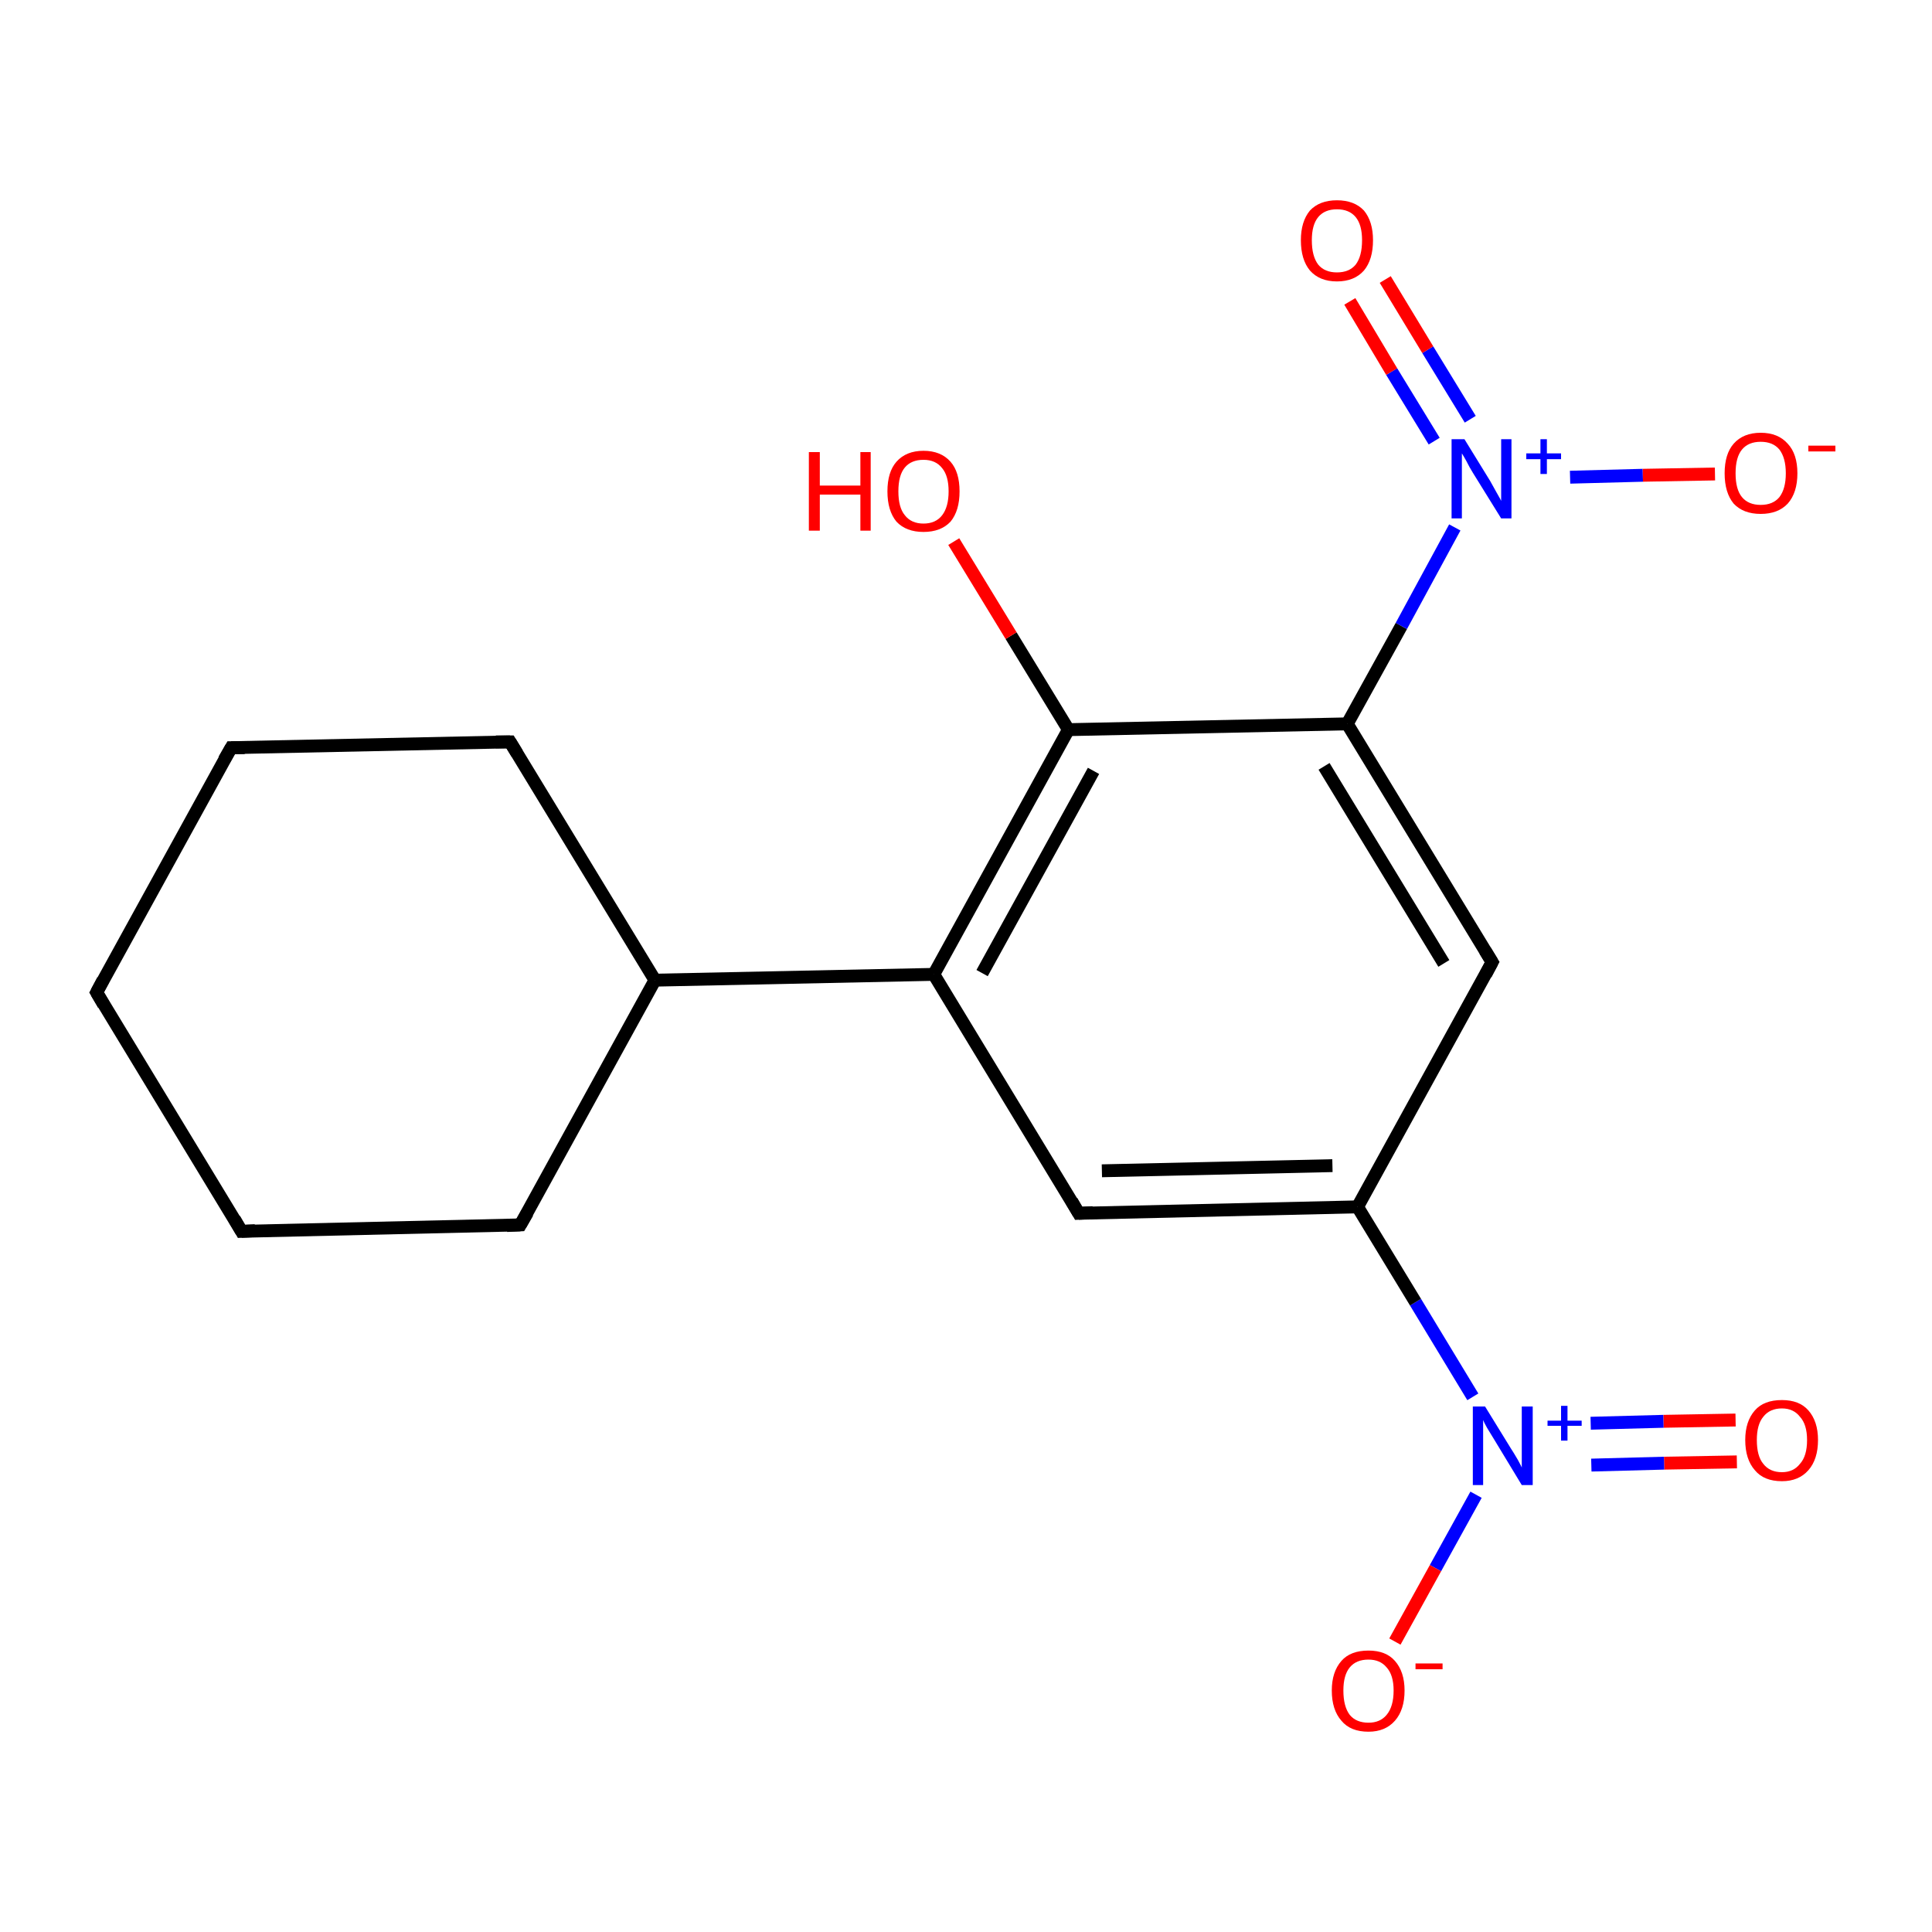 <?xml version='1.0' encoding='iso-8859-1'?>
<svg version='1.1' baseProfile='full'
              xmlns='http://www.w3.org/2000/svg'
                      xmlns:rdkit='http://www.rdkit.org/xml'
                      xmlns:xlink='http://www.w3.org/1999/xlink'
                  xml:space='preserve'
width='300px' height='300px' viewBox='0 0 300 300'>
<!-- END OF HEADER -->
<rect style='opacity:1.0;fill:#FFFFFF;stroke:none' width='300.0' height='300.0' x='0.0' y='0.0'> </rect>
<path class='bond-0 atom-0 atom-1' d='M 269.7,227.0 L 258.4,227.2' style='fill:none;fill-rule:evenodd;stroke:#FF0000;stroke-width:2.0px;stroke-linecap:butt;stroke-linejoin:miter;stroke-opacity:1' />
<path class='bond-0 atom-0 atom-1' d='M 258.4,227.2 L 247.1,227.5' style='fill:none;fill-rule:evenodd;stroke:#0000FF;stroke-width:2.0px;stroke-linecap:butt;stroke-linejoin:miter;stroke-opacity:1' />
<path class='bond-0 atom-0 atom-1' d='M 269.5,220.5 L 258.3,220.7' style='fill:none;fill-rule:evenodd;stroke:#FF0000;stroke-width:2.0px;stroke-linecap:butt;stroke-linejoin:miter;stroke-opacity:1' />
<path class='bond-0 atom-0 atom-1' d='M 258.3,220.7 L 247.0,221.0' style='fill:none;fill-rule:evenodd;stroke:#0000FF;stroke-width:2.0px;stroke-linecap:butt;stroke-linejoin:miter;stroke-opacity:1' />
<path class='bond-1 atom-1 atom-2' d='M 229.2,232.1 L 222.9,243.5' style='fill:none;fill-rule:evenodd;stroke:#0000FF;stroke-width:2.0px;stroke-linecap:butt;stroke-linejoin:miter;stroke-opacity:1' />
<path class='bond-1 atom-1 atom-2' d='M 222.9,243.5 L 216.6,254.9' style='fill:none;fill-rule:evenodd;stroke:#FF0000;stroke-width:2.0px;stroke-linecap:butt;stroke-linejoin:miter;stroke-opacity:1' />
<path class='bond-2 atom-1 atom-3' d='M 228.7,216.9 L 219.8,202.2' style='fill:none;fill-rule:evenodd;stroke:#0000FF;stroke-width:2.0px;stroke-linecap:butt;stroke-linejoin:miter;stroke-opacity:1' />
<path class='bond-2 atom-1 atom-3' d='M 219.8,202.2 L 210.8,187.4' style='fill:none;fill-rule:evenodd;stroke:#000000;stroke-width:2.0px;stroke-linecap:butt;stroke-linejoin:miter;stroke-opacity:1' />
<path class='bond-3 atom-3 atom-4' d='M 210.8,187.4 L 167.5,188.4' style='fill:none;fill-rule:evenodd;stroke:#000000;stroke-width:2.0px;stroke-linecap:butt;stroke-linejoin:miter;stroke-opacity:1' />
<path class='bond-3 atom-3 atom-4' d='M 206.9,181.0 L 171.1,181.8' style='fill:none;fill-rule:evenodd;stroke:#000000;stroke-width:2.0px;stroke-linecap:butt;stroke-linejoin:miter;stroke-opacity:1' />
<path class='bond-4 atom-4 atom-5' d='M 167.5,188.4 L 145.0,151.3' style='fill:none;fill-rule:evenodd;stroke:#000000;stroke-width:2.0px;stroke-linecap:butt;stroke-linejoin:miter;stroke-opacity:1' />
<path class='bond-5 atom-5 atom-6' d='M 145.0,151.3 L 101.7,152.2' style='fill:none;fill-rule:evenodd;stroke:#000000;stroke-width:2.0px;stroke-linecap:butt;stroke-linejoin:miter;stroke-opacity:1' />
<path class='bond-6 atom-6 atom-7' d='M 101.7,152.2 L 79.2,115.2' style='fill:none;fill-rule:evenodd;stroke:#000000;stroke-width:2.0px;stroke-linecap:butt;stroke-linejoin:miter;stroke-opacity:1' />
<path class='bond-7 atom-7 atom-8' d='M 79.2,115.2 L 35.9,116.1' style='fill:none;fill-rule:evenodd;stroke:#000000;stroke-width:2.0px;stroke-linecap:butt;stroke-linejoin:miter;stroke-opacity:1' />
<path class='bond-8 atom-8 atom-9' d='M 35.9,116.1 L 15.0,154.1' style='fill:none;fill-rule:evenodd;stroke:#000000;stroke-width:2.0px;stroke-linecap:butt;stroke-linejoin:miter;stroke-opacity:1' />
<path class='bond-9 atom-9 atom-10' d='M 15.0,154.1 L 37.5,191.2' style='fill:none;fill-rule:evenodd;stroke:#000000;stroke-width:2.0px;stroke-linecap:butt;stroke-linejoin:miter;stroke-opacity:1' />
<path class='bond-10 atom-10 atom-11' d='M 37.5,191.2 L 80.8,190.2' style='fill:none;fill-rule:evenodd;stroke:#000000;stroke-width:2.0px;stroke-linecap:butt;stroke-linejoin:miter;stroke-opacity:1' />
<path class='bond-11 atom-5 atom-12' d='M 145.0,151.3 L 165.9,113.3' style='fill:none;fill-rule:evenodd;stroke:#000000;stroke-width:2.0px;stroke-linecap:butt;stroke-linejoin:miter;stroke-opacity:1' />
<path class='bond-11 atom-5 atom-12' d='M 152.5,151.1 L 169.8,119.7' style='fill:none;fill-rule:evenodd;stroke:#000000;stroke-width:2.0px;stroke-linecap:butt;stroke-linejoin:miter;stroke-opacity:1' />
<path class='bond-12 atom-12 atom-13' d='M 165.9,113.3 L 157.0,98.7' style='fill:none;fill-rule:evenodd;stroke:#000000;stroke-width:2.0px;stroke-linecap:butt;stroke-linejoin:miter;stroke-opacity:1' />
<path class='bond-12 atom-12 atom-13' d='M 157.0,98.7 L 148.1,84.1' style='fill:none;fill-rule:evenodd;stroke:#FF0000;stroke-width:2.0px;stroke-linecap:butt;stroke-linejoin:miter;stroke-opacity:1' />
<path class='bond-13 atom-12 atom-14' d='M 165.9,113.3 L 209.2,112.4' style='fill:none;fill-rule:evenodd;stroke:#000000;stroke-width:2.0px;stroke-linecap:butt;stroke-linejoin:miter;stroke-opacity:1' />
<path class='bond-14 atom-14 atom-15' d='M 209.2,112.4 L 217.6,97.2' style='fill:none;fill-rule:evenodd;stroke:#000000;stroke-width:2.0px;stroke-linecap:butt;stroke-linejoin:miter;stroke-opacity:1' />
<path class='bond-14 atom-14 atom-15' d='M 217.6,97.2 L 225.9,81.9' style='fill:none;fill-rule:evenodd;stroke:#0000FF;stroke-width:2.0px;stroke-linecap:butt;stroke-linejoin:miter;stroke-opacity:1' />
<path class='bond-15 atom-15 atom-16' d='M 228.3,65.1 L 221.7,54.3' style='fill:none;fill-rule:evenodd;stroke:#0000FF;stroke-width:2.0px;stroke-linecap:butt;stroke-linejoin:miter;stroke-opacity:1' />
<path class='bond-15 atom-15 atom-16' d='M 221.7,54.3 L 215.1,43.4' style='fill:none;fill-rule:evenodd;stroke:#FF0000;stroke-width:2.0px;stroke-linecap:butt;stroke-linejoin:miter;stroke-opacity:1' />
<path class='bond-15 atom-15 atom-16' d='M 222.7,68.5 L 216.1,57.7' style='fill:none;fill-rule:evenodd;stroke:#0000FF;stroke-width:2.0px;stroke-linecap:butt;stroke-linejoin:miter;stroke-opacity:1' />
<path class='bond-15 atom-15 atom-16' d='M 216.1,57.7 L 209.6,46.8' style='fill:none;fill-rule:evenodd;stroke:#FF0000;stroke-width:2.0px;stroke-linecap:butt;stroke-linejoin:miter;stroke-opacity:1' />
<path class='bond-16 atom-15 atom-17' d='M 243.8,74.1 L 255.1,73.8' style='fill:none;fill-rule:evenodd;stroke:#0000FF;stroke-width:2.0px;stroke-linecap:butt;stroke-linejoin:miter;stroke-opacity:1' />
<path class='bond-16 atom-15 atom-17' d='M 255.1,73.8 L 266.3,73.6' style='fill:none;fill-rule:evenodd;stroke:#FF0000;stroke-width:2.0px;stroke-linecap:butt;stroke-linejoin:miter;stroke-opacity:1' />
<path class='bond-17 atom-14 atom-18' d='M 209.2,112.4 L 231.7,149.4' style='fill:none;fill-rule:evenodd;stroke:#000000;stroke-width:2.0px;stroke-linecap:butt;stroke-linejoin:miter;stroke-opacity:1' />
<path class='bond-17 atom-14 atom-18' d='M 205.6,119.0 L 224.2,149.6' style='fill:none;fill-rule:evenodd;stroke:#000000;stroke-width:2.0px;stroke-linecap:butt;stroke-linejoin:miter;stroke-opacity:1' />
<path class='bond-18 atom-18 atom-3' d='M 231.7,149.4 L 210.8,187.4' style='fill:none;fill-rule:evenodd;stroke:#000000;stroke-width:2.0px;stroke-linecap:butt;stroke-linejoin:miter;stroke-opacity:1' />
<path class='bond-19 atom-11 atom-6' d='M 80.8,190.2 L 101.7,152.2' style='fill:none;fill-rule:evenodd;stroke:#000000;stroke-width:2.0px;stroke-linecap:butt;stroke-linejoin:miter;stroke-opacity:1' />
<path d='M 169.7,188.3 L 167.5,188.4 L 166.4,186.5' style='fill:none;stroke:#000000;stroke-width:2.0px;stroke-linecap:butt;stroke-linejoin:miter;stroke-miterlimit:10;stroke-opacity:1;' />
<path d='M 80.3,117.0 L 79.2,115.2 L 77.0,115.2' style='fill:none;stroke:#000000;stroke-width:2.0px;stroke-linecap:butt;stroke-linejoin:miter;stroke-miterlimit:10;stroke-opacity:1;' />
<path d='M 38.0,116.1 L 35.9,116.1 L 34.8,118.0' style='fill:none;stroke:#000000;stroke-width:2.0px;stroke-linecap:butt;stroke-linejoin:miter;stroke-miterlimit:10;stroke-opacity:1;' />
<path d='M 16.0,152.2 L 15.0,154.1 L 16.1,156.0' style='fill:none;stroke:#000000;stroke-width:2.0px;stroke-linecap:butt;stroke-linejoin:miter;stroke-miterlimit:10;stroke-opacity:1;' />
<path d='M 36.4,189.3 L 37.5,191.2 L 39.6,191.1' style='fill:none;stroke:#000000;stroke-width:2.0px;stroke-linecap:butt;stroke-linejoin:miter;stroke-miterlimit:10;stroke-opacity:1;' />
<path d='M 78.7,190.3 L 80.8,190.2 L 81.9,188.3' style='fill:none;stroke:#000000;stroke-width:2.0px;stroke-linecap:butt;stroke-linejoin:miter;stroke-miterlimit:10;stroke-opacity:1;' />
<path d='M 230.6,147.6 L 231.7,149.4 L 230.7,151.3' style='fill:none;stroke:#000000;stroke-width:2.0px;stroke-linecap:butt;stroke-linejoin:miter;stroke-miterlimit:10;stroke-opacity:1;' />
<path class='atom-0' d='M 271.0 223.6
Q 271.0 220.7, 272.5 219.0
Q 273.9 217.4, 276.7 217.4
Q 279.4 217.4, 280.8 219.0
Q 282.3 220.7, 282.3 223.6
Q 282.3 226.6, 280.8 228.3
Q 279.3 230.0, 276.7 230.0
Q 273.9 230.0, 272.5 228.3
Q 271.0 226.6, 271.0 223.6
M 276.7 228.6
Q 278.5 228.6, 279.5 227.3
Q 280.6 226.1, 280.6 223.6
Q 280.6 221.2, 279.5 220.0
Q 278.5 218.7, 276.7 218.7
Q 274.8 218.7, 273.8 220.0
Q 272.8 221.2, 272.8 223.6
Q 272.8 226.1, 273.8 227.3
Q 274.8 228.6, 276.7 228.6
' fill='#FF0000'/>
<path class='atom-1' d='M 230.6 218.4
L 234.6 224.9
Q 235.0 225.5, 235.7 226.7
Q 236.3 227.8, 236.3 227.9
L 236.3 218.4
L 238.0 218.4
L 238.0 230.6
L 236.3 230.6
L 232.0 223.5
Q 231.5 222.7, 230.9 221.7
Q 230.4 220.8, 230.3 220.5
L 230.3 230.6
L 228.7 230.6
L 228.7 218.4
L 230.6 218.4
' fill='#0000FF'/>
<path class='atom-1' d='M 240.3 220.6
L 242.4 220.6
L 242.4 218.3
L 243.4 218.3
L 243.4 220.6
L 245.6 220.6
L 245.6 221.4
L 243.4 221.4
L 243.4 223.7
L 242.4 223.7
L 242.4 221.4
L 240.3 221.4
L 240.3 220.6
' fill='#0000FF'/>
<path class='atom-2' d='M 206.8 262.5
Q 206.8 259.6, 208.3 257.9
Q 209.7 256.3, 212.5 256.3
Q 215.2 256.3, 216.6 257.9
Q 218.1 259.6, 218.1 262.5
Q 218.1 265.5, 216.6 267.2
Q 215.1 268.9, 212.5 268.9
Q 209.7 268.9, 208.3 267.2
Q 206.8 265.5, 206.8 262.5
M 212.5 267.5
Q 214.3 267.5, 215.3 266.3
Q 216.4 265.0, 216.4 262.5
Q 216.4 260.1, 215.3 258.9
Q 214.3 257.7, 212.5 257.7
Q 210.6 257.7, 209.6 258.9
Q 208.6 260.1, 208.6 262.5
Q 208.6 265.0, 209.6 266.3
Q 210.6 267.5, 212.5 267.5
' fill='#FF0000'/>
<path class='atom-2' d='M 219.8 258.3
L 224.0 258.3
L 224.0 259.2
L 219.8 259.2
L 219.8 258.3
' fill='#FF0000'/>
<path class='atom-13' d='M 125.6 70.2
L 127.3 70.2
L 127.3 75.4
L 133.6 75.4
L 133.6 70.2
L 135.2 70.2
L 135.2 82.4
L 133.6 82.4
L 133.6 76.8
L 127.3 76.8
L 127.3 82.4
L 125.6 82.4
L 125.6 70.2
' fill='#FF0000'/>
<path class='atom-13' d='M 137.8 76.3
Q 137.8 73.3, 139.2 71.7
Q 140.7 70.0, 143.4 70.0
Q 146.1 70.0, 147.6 71.7
Q 149.0 73.3, 149.0 76.3
Q 149.0 79.3, 147.6 81.0
Q 146.1 82.6, 143.4 82.6
Q 140.7 82.6, 139.2 81.0
Q 137.8 79.3, 137.8 76.3
M 143.4 81.3
Q 145.3 81.3, 146.3 80.0
Q 147.3 78.7, 147.3 76.3
Q 147.3 73.9, 146.3 72.7
Q 145.3 71.4, 143.4 71.4
Q 141.5 71.4, 140.5 72.6
Q 139.5 73.8, 139.5 76.3
Q 139.5 78.8, 140.5 80.0
Q 141.5 81.3, 143.4 81.3
' fill='#FF0000'/>
<path class='atom-15' d='M 227.4 68.2
L 231.4 74.7
Q 231.8 75.4, 232.4 76.5
Q 233.1 77.7, 233.1 77.8
L 233.1 68.2
L 234.7 68.2
L 234.7 80.5
L 233.1 80.5
L 228.7 73.4
Q 228.2 72.6, 227.7 71.6
Q 227.2 70.7, 227.0 70.4
L 227.0 80.5
L 225.4 80.5
L 225.4 68.2
L 227.4 68.2
' fill='#0000FF'/>
<path class='atom-15' d='M 237.0 70.4
L 239.2 70.4
L 239.2 68.2
L 240.2 68.2
L 240.2 70.4
L 242.4 70.4
L 242.4 71.3
L 240.2 71.3
L 240.2 73.6
L 239.2 73.6
L 239.2 71.3
L 237.0 71.3
L 237.0 70.4
' fill='#0000FF'/>
<path class='atom-16' d='M 202.0 37.3
Q 202.0 34.4, 203.4 32.7
Q 204.9 31.1, 207.6 31.1
Q 210.3 31.1, 211.8 32.7
Q 213.2 34.4, 213.2 37.3
Q 213.2 40.3, 211.8 42.0
Q 210.3 43.7, 207.6 43.7
Q 204.9 43.7, 203.4 42.0
Q 202.0 40.3, 202.0 37.3
M 207.6 42.3
Q 209.5 42.3, 210.5 41.1
Q 211.5 39.8, 211.5 37.3
Q 211.5 34.9, 210.5 33.7
Q 209.5 32.5, 207.6 32.5
Q 205.7 32.5, 204.7 33.7
Q 203.7 34.9, 203.7 37.3
Q 203.7 39.8, 204.7 41.1
Q 205.7 42.3, 207.6 42.3
' fill='#FF0000'/>
<path class='atom-17' d='M 267.8 73.5
Q 267.8 70.5, 269.2 68.9
Q 270.7 67.2, 273.4 67.2
Q 276.1 67.2, 277.6 68.9
Q 279.1 70.5, 279.1 73.5
Q 279.1 76.5, 277.6 78.2
Q 276.1 79.8, 273.4 79.8
Q 270.7 79.8, 269.2 78.2
Q 267.8 76.5, 267.8 73.5
M 273.4 78.4
Q 275.3 78.4, 276.3 77.2
Q 277.3 75.9, 277.3 73.5
Q 277.3 71.1, 276.3 69.8
Q 275.3 68.6, 273.4 68.6
Q 271.5 68.6, 270.5 69.8
Q 269.5 71.0, 269.5 73.5
Q 269.5 76.0, 270.5 77.2
Q 271.5 78.4, 273.4 78.4
' fill='#FF0000'/>
<path class='atom-17' d='M 280.8 69.2
L 285.0 69.2
L 285.0 70.1
L 280.8 70.1
L 280.8 69.2
' fill='#FF0000'/>
</svg>
